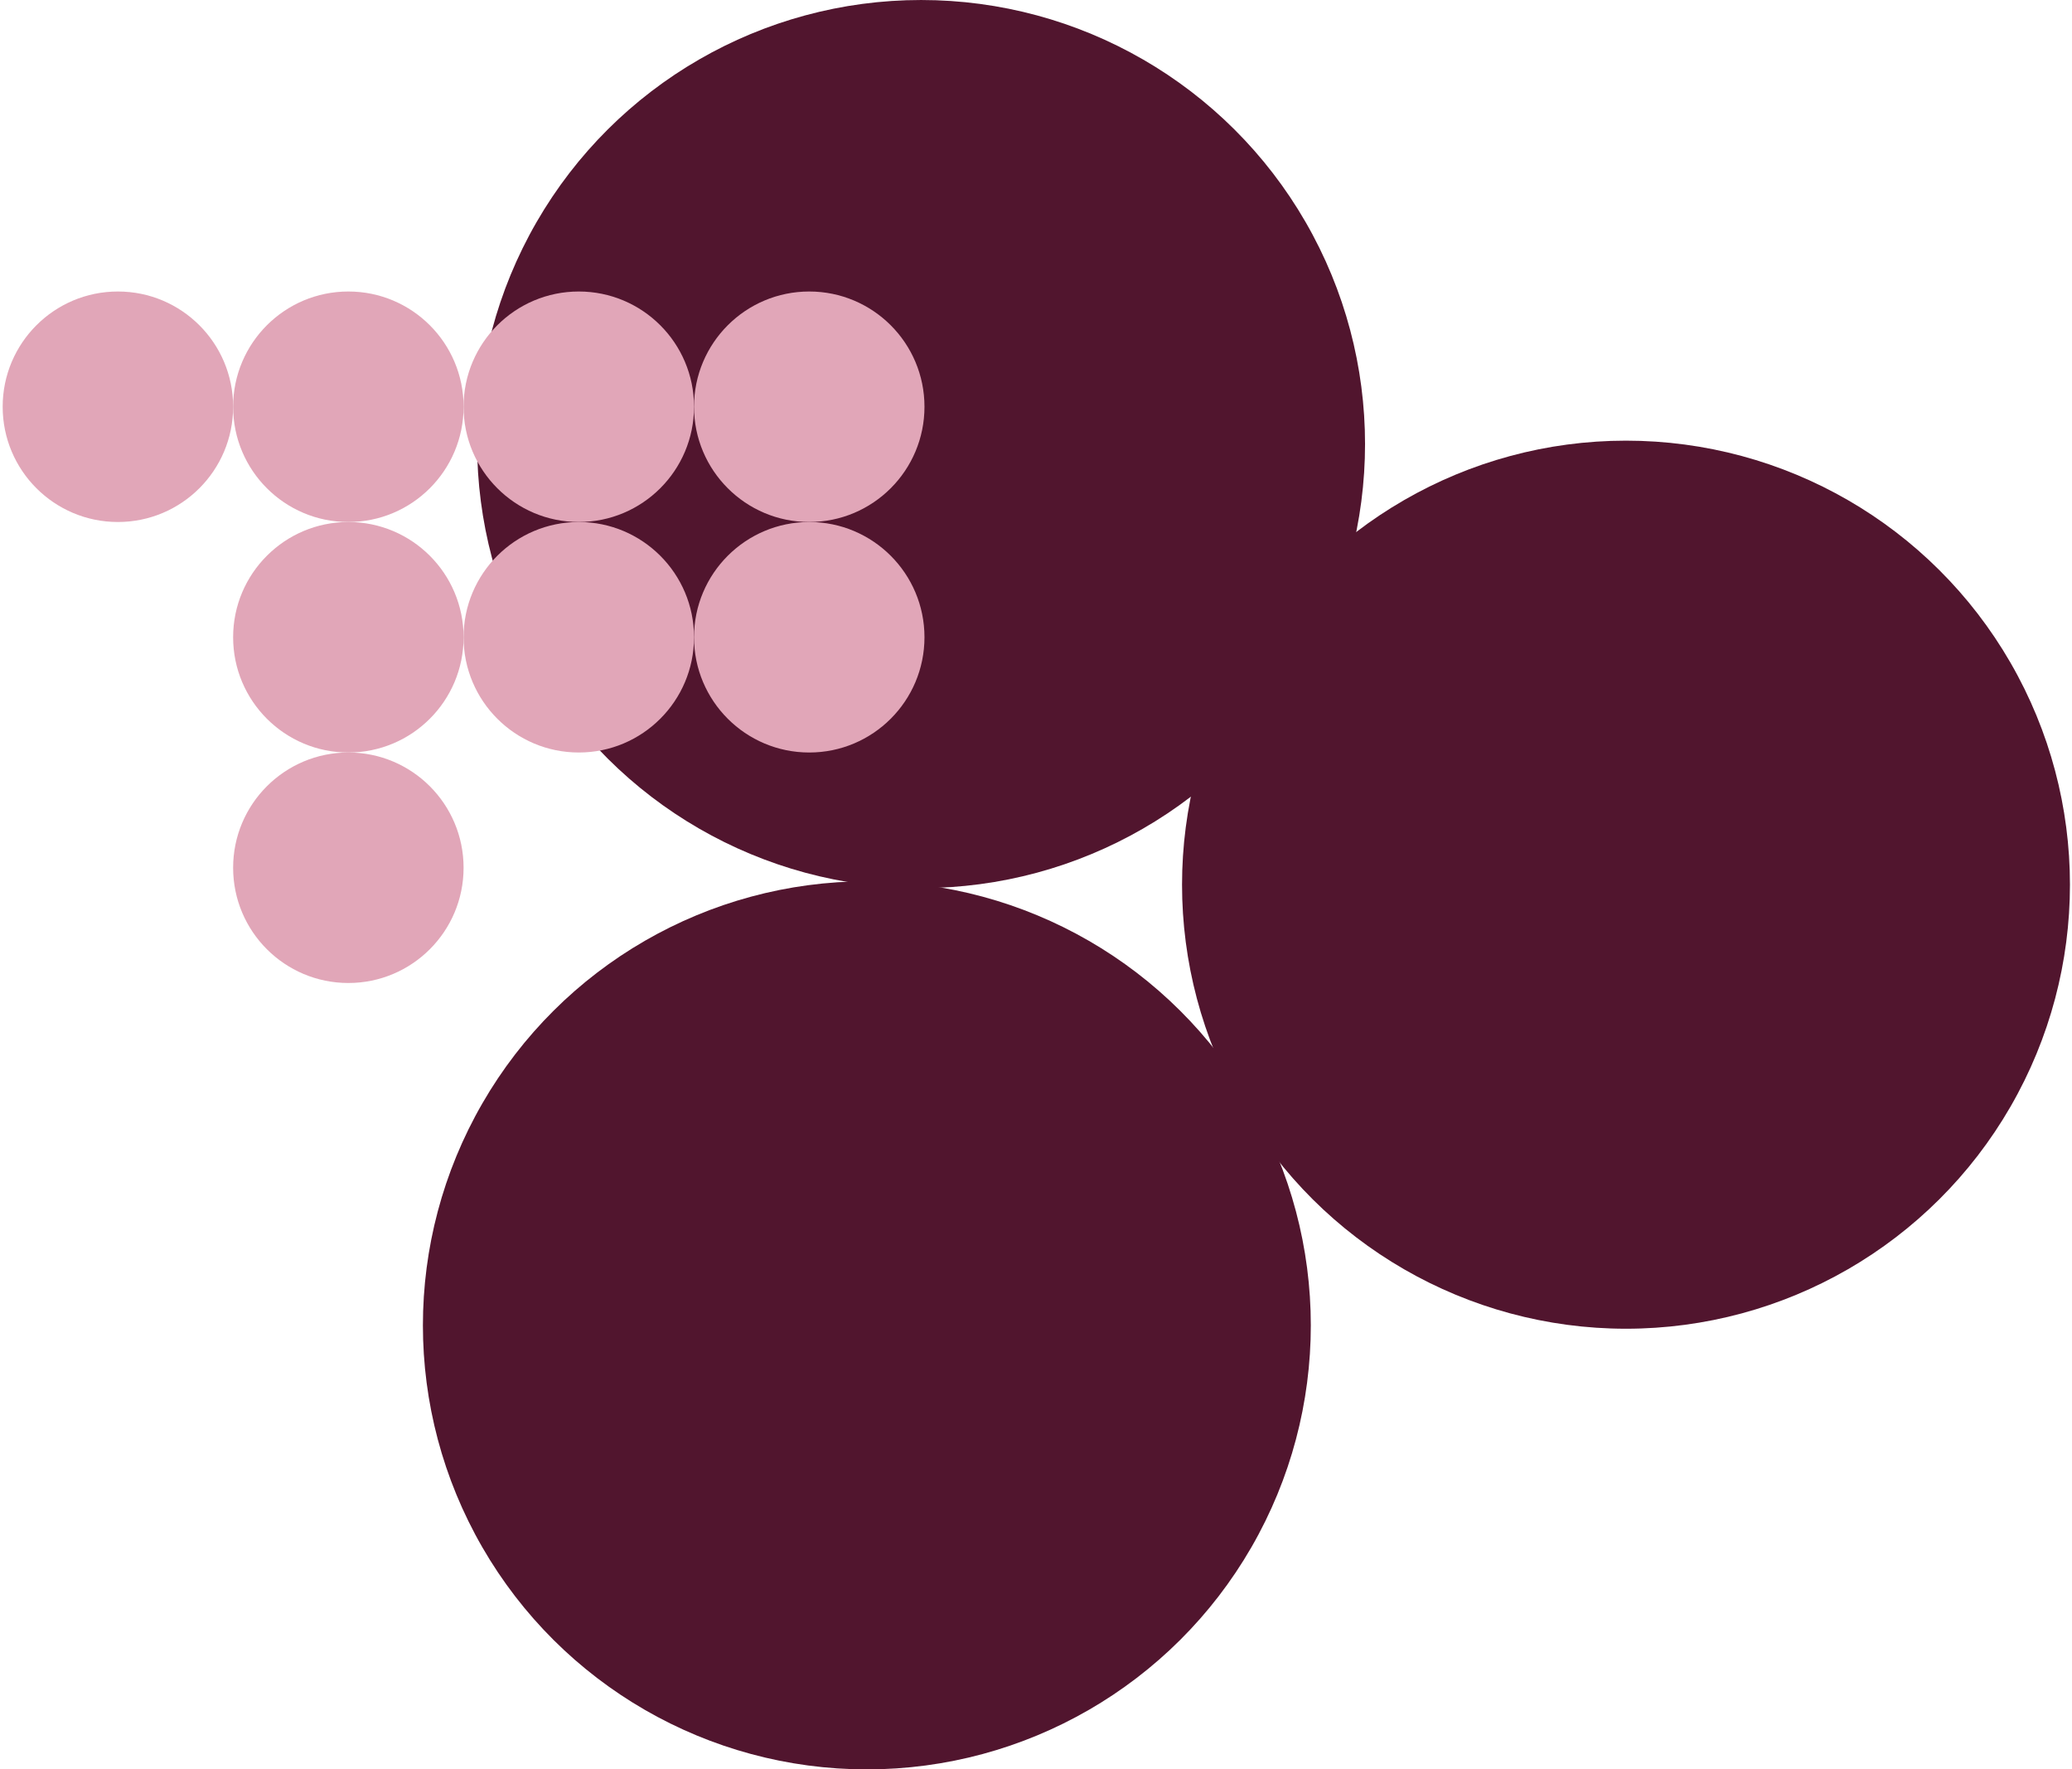 <svg width="383" height="327" viewBox="0 0 383 327" fill="none" xmlns="http://www.w3.org/2000/svg">
<circle cx="160.235" cy="244.937" r="82.063" transform="rotate(-90 160.235 244.937)" fill="#51152E"/>
<circle cx="170.259" cy="82.064" r="82.063" transform="rotate(-90 170.259 82.064)" fill="#51152E"/>
<circle cx="300.558" cy="163.5" r="82.063" transform="rotate(-90 300.558 163.5)" fill="#51152E"/>
<circle cx="149.586" cy="75.172" r="21.299" fill="#E1A6B8"/>
<circle cx="106.988" cy="75.172" r="21.299" fill="#E1A6B8"/>
<circle cx="64.392" cy="75.172" r="21.299" fill="#E1A6B8"/>
<circle cx="149.586" cy="117.771" r="21.299" fill="#E1A6B8"/>
<circle cx="106.988" cy="117.771" r="21.299" fill="#E1A6B8"/>
<circle cx="64.392" cy="117.771" r="21.299" fill="#E1A6B8"/>
<circle cx="21.793" cy="75.172" r="21.299" fill="#E1A6B8"/>
<circle cx="64.392" cy="160.368" r="21.299" fill="#E1A6B8"/>
</svg>
